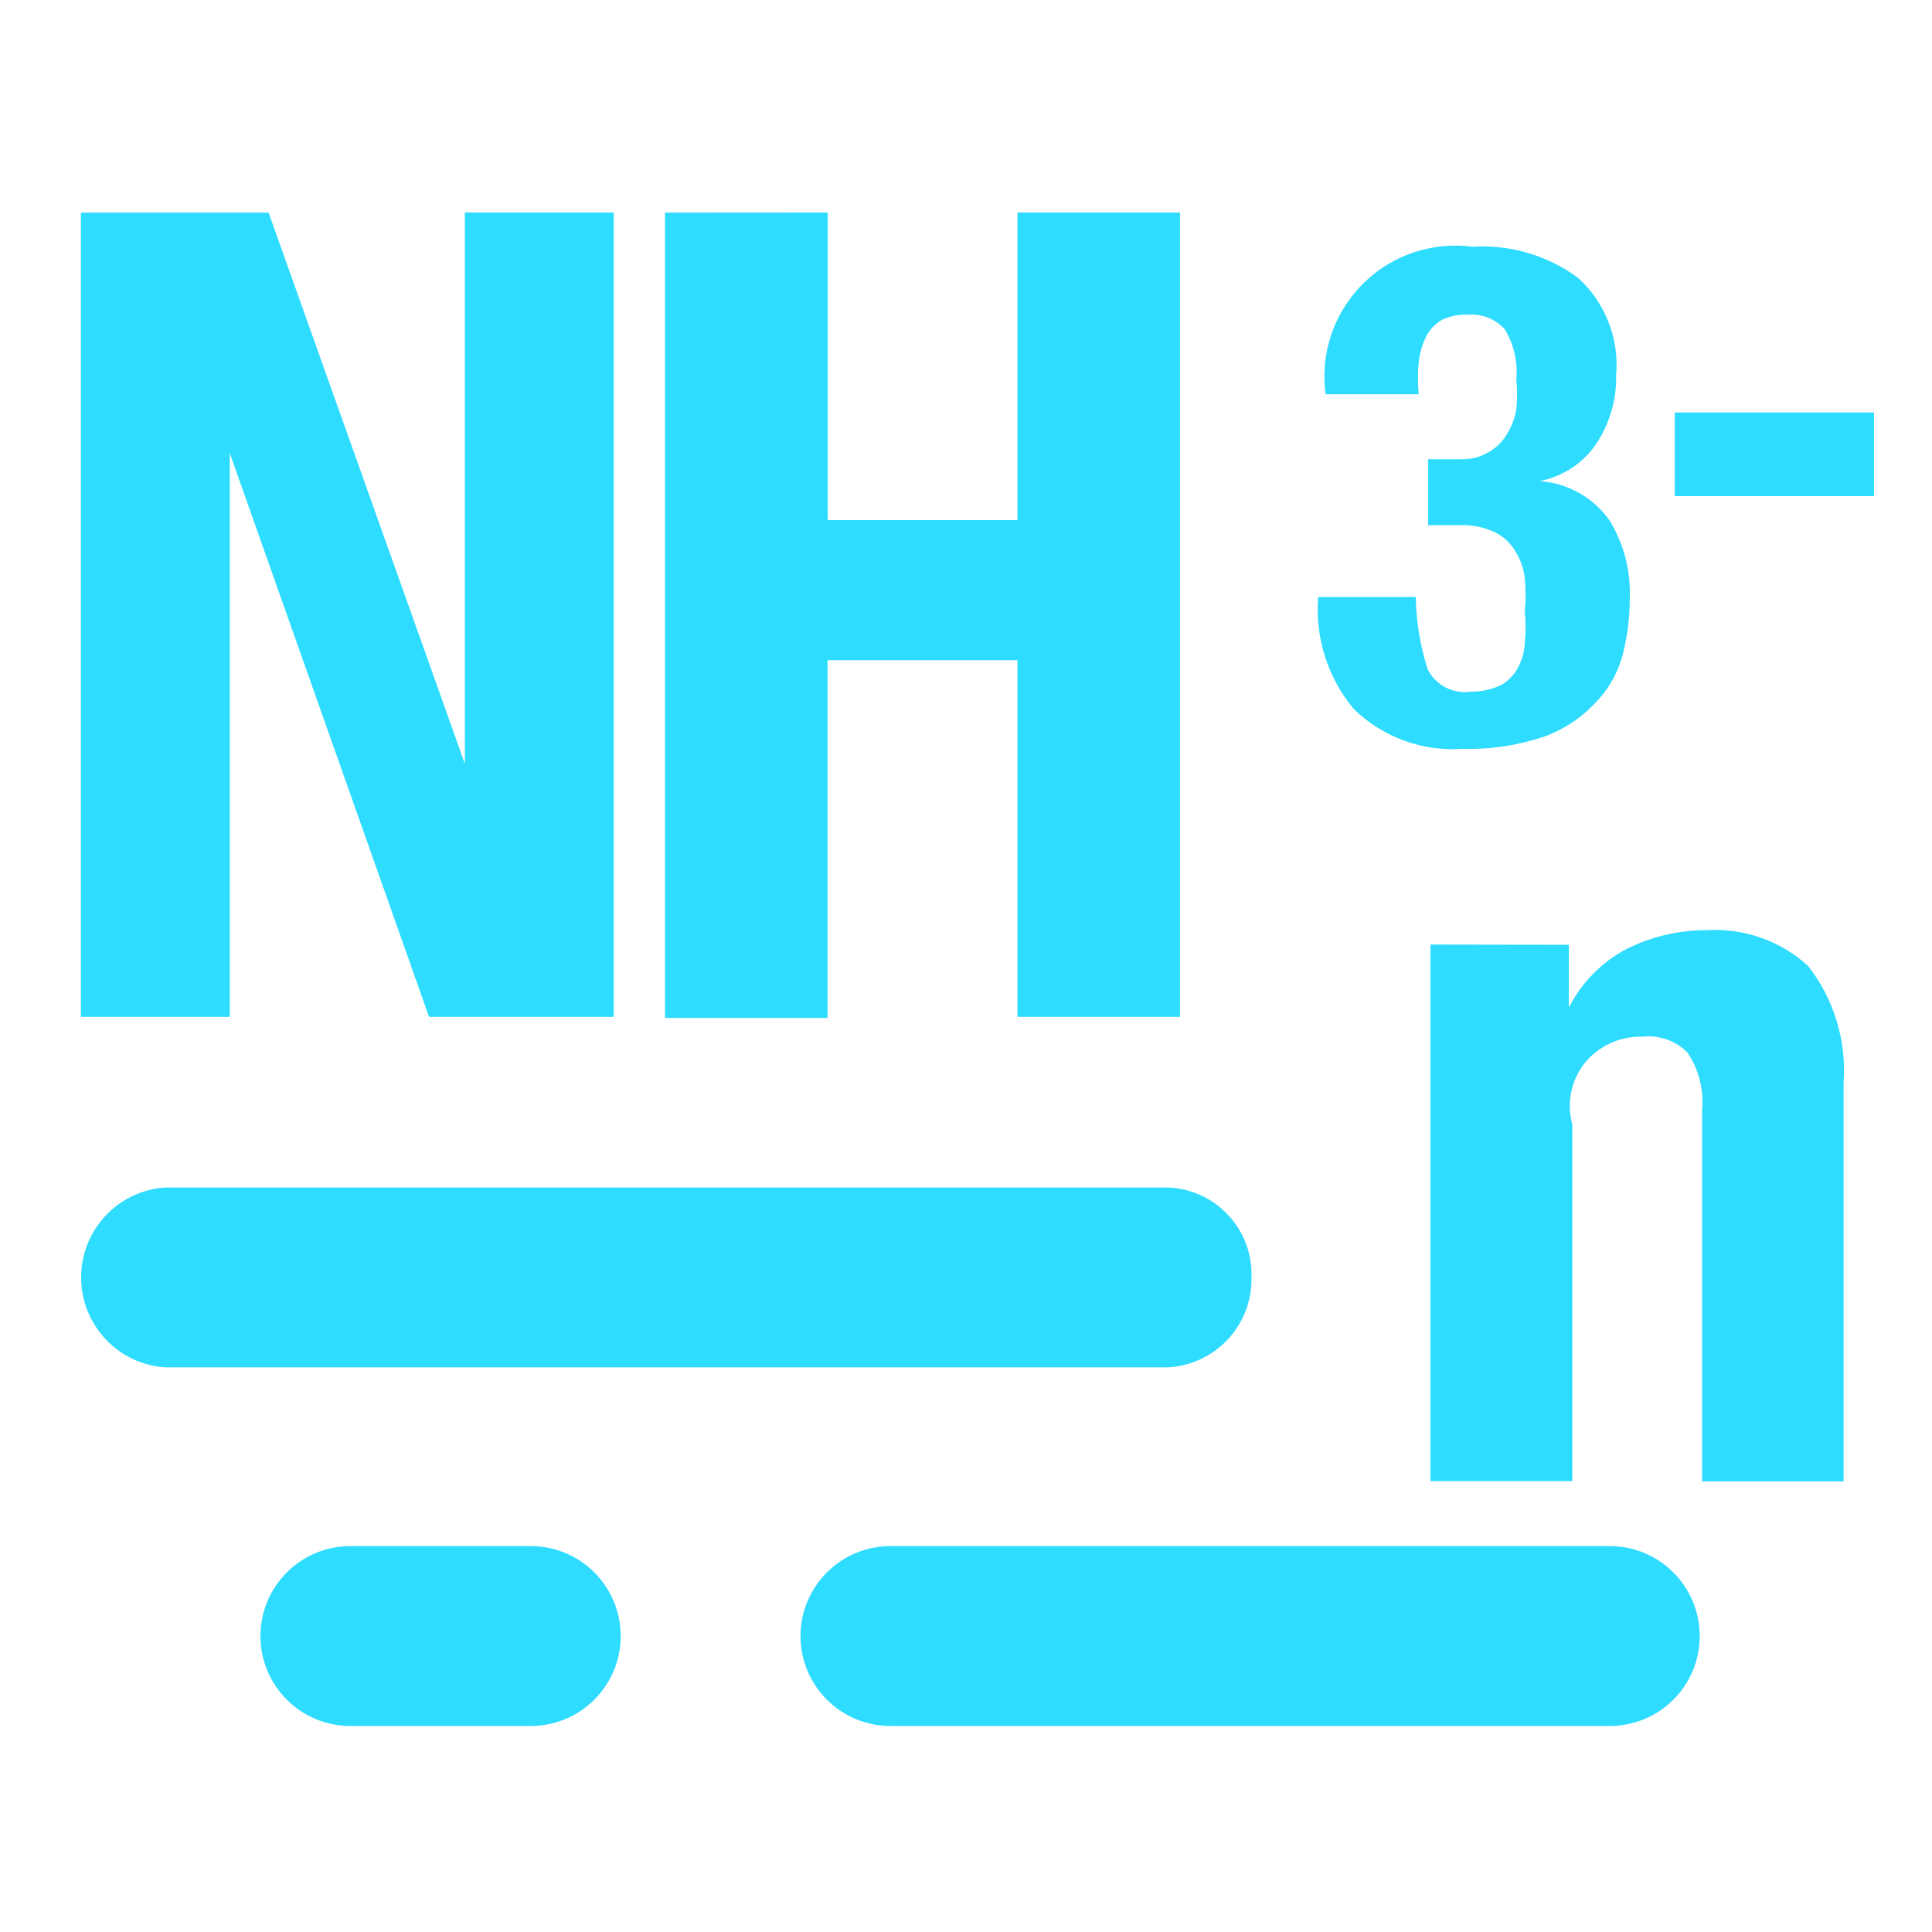 <?xml version="1.0" encoding="iso-8859-1"?>
<!-- Generator: Adobe Illustrator 25.0.0, SVG Export Plug-In . SVG Version: 6.00 Build 0)  -->
<svg version="1.1" id="&#x56FE;&#x5C42;_1" xmlns="http://www.w3.org/2000/svg" xmlns:xlink="http://www.w3.org/1999/xlink" x="0px"
	 y="0px" viewBox="0 0 200 200" style="enable-background:new 0 0 200 200;" xml:space="preserve">
<path id="&#x6C28;&#x6C2E;" style="fill:#2EDCFF;" d="M120.834,141.549H17.075c-5.142-0.363-9.016-4.825-8.654-9.967
	c0.327-4.637,4.017-8.326,8.654-8.653h103.777c4.963,0.157,8.86,4.308,8.703,9.271c0,0.013-0.001,0.026-0.001,0.039
	c0.1,4.948-3.758,9.075-8.701,9.31H120.834z M166.661,178.674H92.178c-5.142,0-9.31-4.168-9.31-9.311c0-5.142,4.168-9.31,9.31-9.31
	h74.465c5.142,0,9.31,4.168,9.31,9.31s-4.168,9.311-9.31,9.311H166.661z M54.96,178.674H36.27c-5.142,0-9.31-4.168-9.31-9.311
	c0-5.142,4.168-9.31,9.31-9.31h18.673c5.142,0,9.31,4.168,9.31,9.31s-4.168,9.311-9.31,9.311H54.96z M48.121,79.063V22h15.413
	v83.265h-19.12L23.786,46.903v58.362H8.373V22.011h19.433L48.121,79.063z M85.681,22v31.835h19.647V22h16.822v83.265h-16.822V68.343
	H85.664v37.032H68.841V22.011L85.681,22z M147.75,69.207c0.824,1.717,2.679,2.687,4.559,2.384c1.049,0.015,2.088-0.207,3.04-0.65
	c0.732-0.405,1.335-1.008,1.74-1.74c0.465-0.83,0.725-1.758,0.76-2.709c0.108-1.08,0.108-2.168,0-3.248
	c0.108-1.117,0.108-2.242,0-3.359c-0.113-0.999-0.448-1.96-0.98-2.813c-0.489-0.833-1.205-1.509-2.065-1.949
	c-1.085-0.521-2.277-0.781-3.48-0.76h-3.48v-6.822h3.48c0.994,0.018,1.974-0.245,2.825-0.76c0.766-0.44,1.402-1.074,1.845-1.839
	c0.5-0.79,0.832-1.675,0.975-2.599c0.109-1.008,0.109-2.026,0-3.034c0.169-1.823-0.25-3.652-1.195-5.221
	c-0.964-1.066-2.367-1.625-3.8-1.514c-0.935-0.042-1.867,0.143-2.715,0.54c-0.701,0.41-1.267,1.014-1.63,1.74
	c-0.402,0.816-0.659,1.695-0.76,2.599c-0.109,1.117-0.109,2.242,0,3.359h-9.641c-1.013-7.415,4.178-14.247,11.593-15.26
	c1.196-0.163,2.409-0.166,3.606-0.008c3.924-0.25,7.809,0.901,10.964,3.248c2.802,2.564,4.248,6.288,3.91,10.07
	c0.052,2.586-0.707,5.124-2.17,7.257c-1.377,1.918-3.436,3.236-5.754,3.684c2.922,0.202,5.595,1.713,7.274,4.113
	c1.475,2.444,2.191,5.27,2.059,8.121c-0.002,1.823-0.22,3.64-0.65,5.412c-0.423,1.858-1.32,3.575-2.605,4.983
	c-1.429,1.619-3.217,2.881-5.221,3.684c-2.819,1.008-5.801,1.484-8.794,1.404c-4.177,0.3-8.284-1.196-11.288-4.113
	c-2.707-3.232-4.033-7.4-3.689-11.602h10.093c0.045,2.498,0.447,4.977,1.195,7.361L147.75,69.207z M194,51.358h-20.628v-8.661H194
	V51.358z M162.409,97.805v6.497c1.314-2.59,3.399-4.709,5.969-6.062c2.561-1.28,5.385-1.947,8.249-1.949
	c3.863-0.245,7.661,1.083,10.529,3.684c2.698,3.44,4.013,7.764,3.689,12.124v41.256h-14.647v-38.35
	c0.209-2.136-0.328-4.278-1.52-6.062c-1.221-1.217-2.928-1.815-4.641-1.624c-2.301-0.074-4.507,0.925-5.969,2.703
	c-1.429,1.796-1.914,4.168-1.305,6.381v36.922h-14.682V97.781L162.409,97.805z"/>
</svg>
